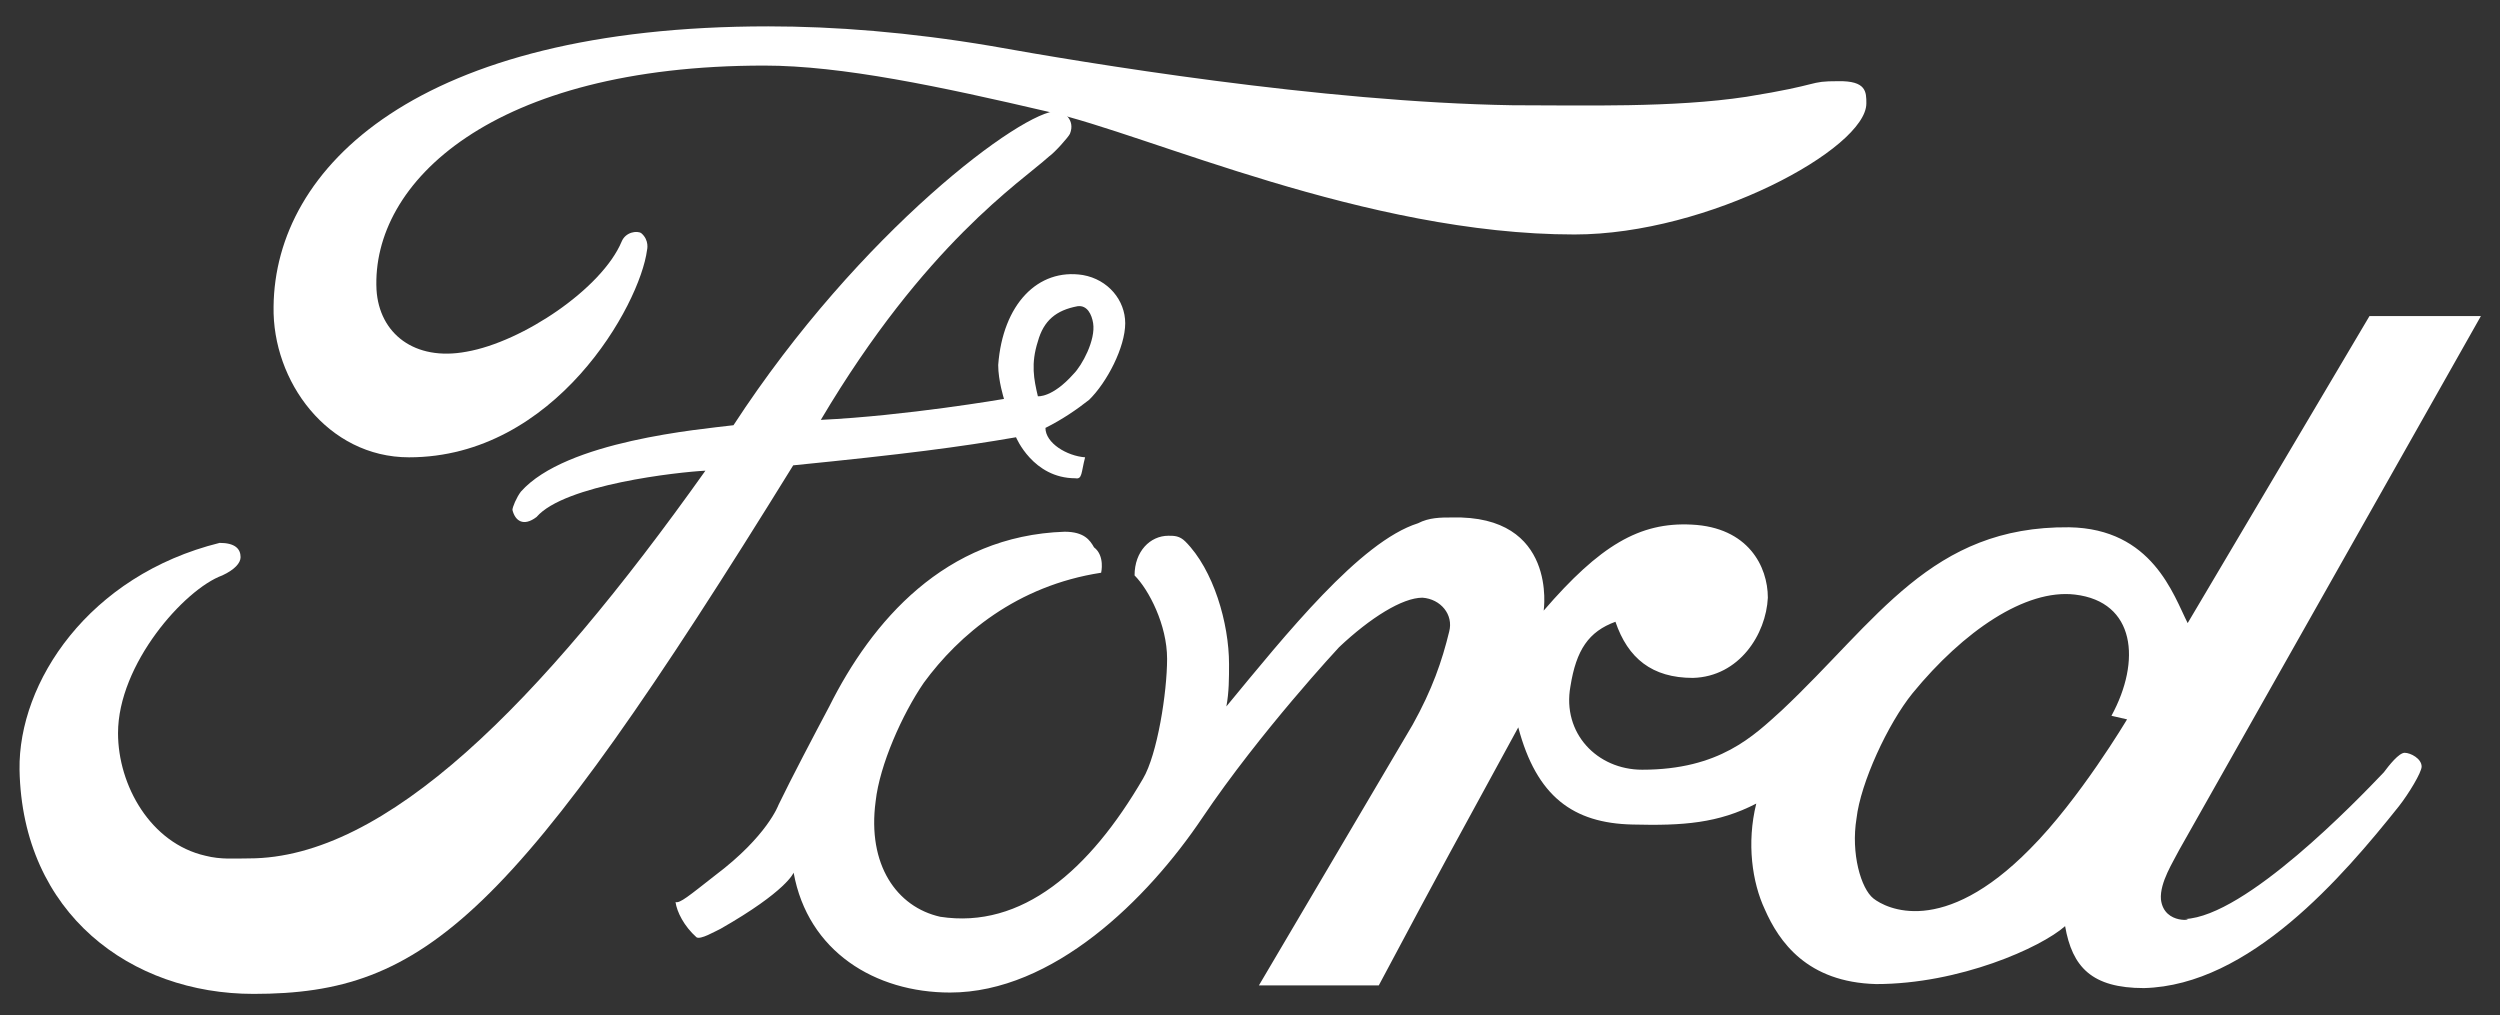 <svg xmlns="http://www.w3.org/2000/svg" xml:space="preserve" width="581px" height="236px" x="0px" y="0px" viewBox="519.5 171.5 581 236"><rect x="519.5" y="171.5" width="581" height="236" fill="#333333" stroke="none"/><g fill="#FFF"><path d="M953.239 195.543c0 10.46-36.664 30.449-67.839 30.449-48.472 0-98.911-23.199-122.111-28.481-25.271-5.904-48.16-10.771-66.182-10.771-63.179 0-91.351 27.136-90.107 52.097.621 10.149 8.804 16.675 20.922 14.396 13.05-2.278 31.485-14.707 36.042-25.582.933-2.278 3.625-2.589 4.558-1.968 1.968 1.657 1.347 3.936 1.347 3.936-1.657 12.739-21.336 48.161-55.308 48.161-18.953 0-31.796-17.711-31.485-35.007.311-32.418 33.453-65.146 114.964-65.146 15.433 0 32.729 1.346 51.786 4.557 21.957 3.936 76.643 13.05 121.179 13.775 16.364 0 37.285.621 54.375-1.968 18.021-2.9 14.085-3.625 21.335-3.625 6.524-.105 6.524 2.484 6.524 5.177zM1078.354 346.447c-1.347 0-3.625 2.899-4.868 4.557-6.214 6.525-32.106 33.454-46.192 34.075 2.899 0-4.868 1.657-5.593-4.558-.311-3.936 2.899-8.803 4.246-11.496l70.118-124.078h-25.893l-42.258 71.36c-3.314-6.525-8.182-21.957-27.55-22.268-32.107-.311-44.536 21.646-66.804 42.567-6.525 5.903-14.396 13.775-32.418 13.775-10.461 0-18.643-8.493-16.675-19.368 1.347-8.493 4.246-12.739 10.461-15.018 2.899 8.492 8.493 13.05 18.021 13.05 10.771-.311 16.985-10.15 17.399-18.643 0-7.25-4.557-16.364-17.711-16.985-12.117-.622-21.335 4.867-34.385 19.988 0 0 3.313-22.268-21.336-21.646-2.59 0-5.282 0-7.871 1.346-13.465 4.247-30.762 25.893-44.536 42.568.621-3.314.621-6.525.621-9.84 0-9.528-3.625-21.957-10.149-28.481-1.347-1.347-2.59-1.347-3.936-1.347-4.247 0-7.872 3.625-7.872 9.218 3.314 3.314 7.561 11.496 7.561 19.368 0 7.871-2.278 22.268-5.593 27.86-12.429 21.336-28.171 35.007-47.125 32.107-10.149-2.279-16.985-12.118-15.018-26.825.932-8.493 6.214-20.3 11.186-27.55 8.183-11.186 21.646-22.579 41.222-25.582 0 0 .932-3.937-1.657-5.904-.933-1.656-2.278-3.625-6.836-3.625-27.86.933-44.847 20.922-54.686 40.601-3.625 6.835-8.804 16.675-11.807 22.889 0 0-2.59 7.25-14.708 16.364-6.214 4.868-8.182 6.525-9.218 6.215.311 2.278 1.968 5.593 4.868 8.182.933.622 4.246-1.346 5.593-1.968 15.432-8.804 16.985-13.05 16.985-13.05 3.314 18.332 18.954 27.86 36.354 27.86 23.925 0 45.882-21.646 58.621-40.6 13.464-19.989 31.796-39.668 31.796-39.668 7.25-6.836 14.708-11.496 19.368-11.496 4.246.311 7.25 3.936 6.215 7.871-1.658 6.836-3.937 13.464-8.493 21.646l-35.732 60.589h27.86c16.054-30.139 16.676-31.071 32.418-59.968 4.247 16.054 12.739 22.269 26.515 22.579 11.808.311 19.989-.311 28.793-4.868-2.278 9.218-.933 18.332 1.968 24.547 3.314 7.561 9.839 16.985 25.893 17.399 19.368 0 38.321-8.492 43.914-13.464 1.657 9.528 6.215 14.396 18.332 14.396 24.547-.622 46.193-25.894 59.243-42.258 2.278-2.899 5.282-7.871 5.282-9.218.002-1.86-2.587-3.205-3.933-3.205zm-64.526-7.769s-11.082 18.644-22.578 30.14c-20.3 20.61-33.453 13.775-36.354 11.496-2.9-2.278-5.282-10.46-3.936-18.643.932-8.182 7.25-21.957 13.05-29.104 11.808-14.396 26.203-24.235 37.7-22.89 14.086 1.657 15.432 15.433 8.492 28.172l3.626.829z"/><path d="M781 246.604c0-5.282-3.936-10.15-9.84-11.186-10.46-1.657-18.643 6.835-19.678 20.921 0 3.625 1.346 7.872 1.346 7.872s-22.889 3.936-42.567 4.867c24.235-40.91 46.504-55.307 53.028-61.211 1.347-.932 4.558-4.557 4.868-5.281 1.347-3.314-1.657-5.282-2.9-5.282-7.871-.312-45.882 27.86-75.296 73.018-7.561.932-38.943 3.625-49.404 15.432-1.035 1.347-1.967 3.625-1.967 4.247.621 2.589 2.589 3.936 5.592 1.657 6.525-7.562 33.04-10.461 39.254-10.771-38.632 54.374-74.364 90.106-106.057 90.106-3.314 0-6.525.311-10.15-.621-12.739-2.9-20.3-16.364-20.3-28.482 0-16.054 15.432-33.453 24.235-36.664 2.9-1.347 4.247-2.9 4.247-4.246 0-1.969-1.347-3.314-4.868-3.314-30.45 7.561-46.814 32.418-46.504 52.718.622 33.453 25.893 52.097 54.375 52.097 39.979 0 60.279-17.4 125.426-122.836 25.893-2.589 38.632-4.246 51.785-6.525 0 0 3.936 9.529 13.775 9.529 1.656.311 1.346-1.347 2.278-4.868-4.247-.311-9.218-3.314-9.218-6.836 3.936-1.968 7.25-4.246 10.149-6.524 4.145-4.043 8.391-12.224 8.391-17.817zm-20.3 16.985c-.933-3.936-1.657-7.561 0-12.739 1.347-4.868 4.246-7.25 9.218-8.182 2.278-.312 3.314 1.968 3.625 3.936.621 3.936-2.59 9.839-4.558 11.807-4.97 5.592-8.285 5.178-8.285 5.178z"/></g></svg>